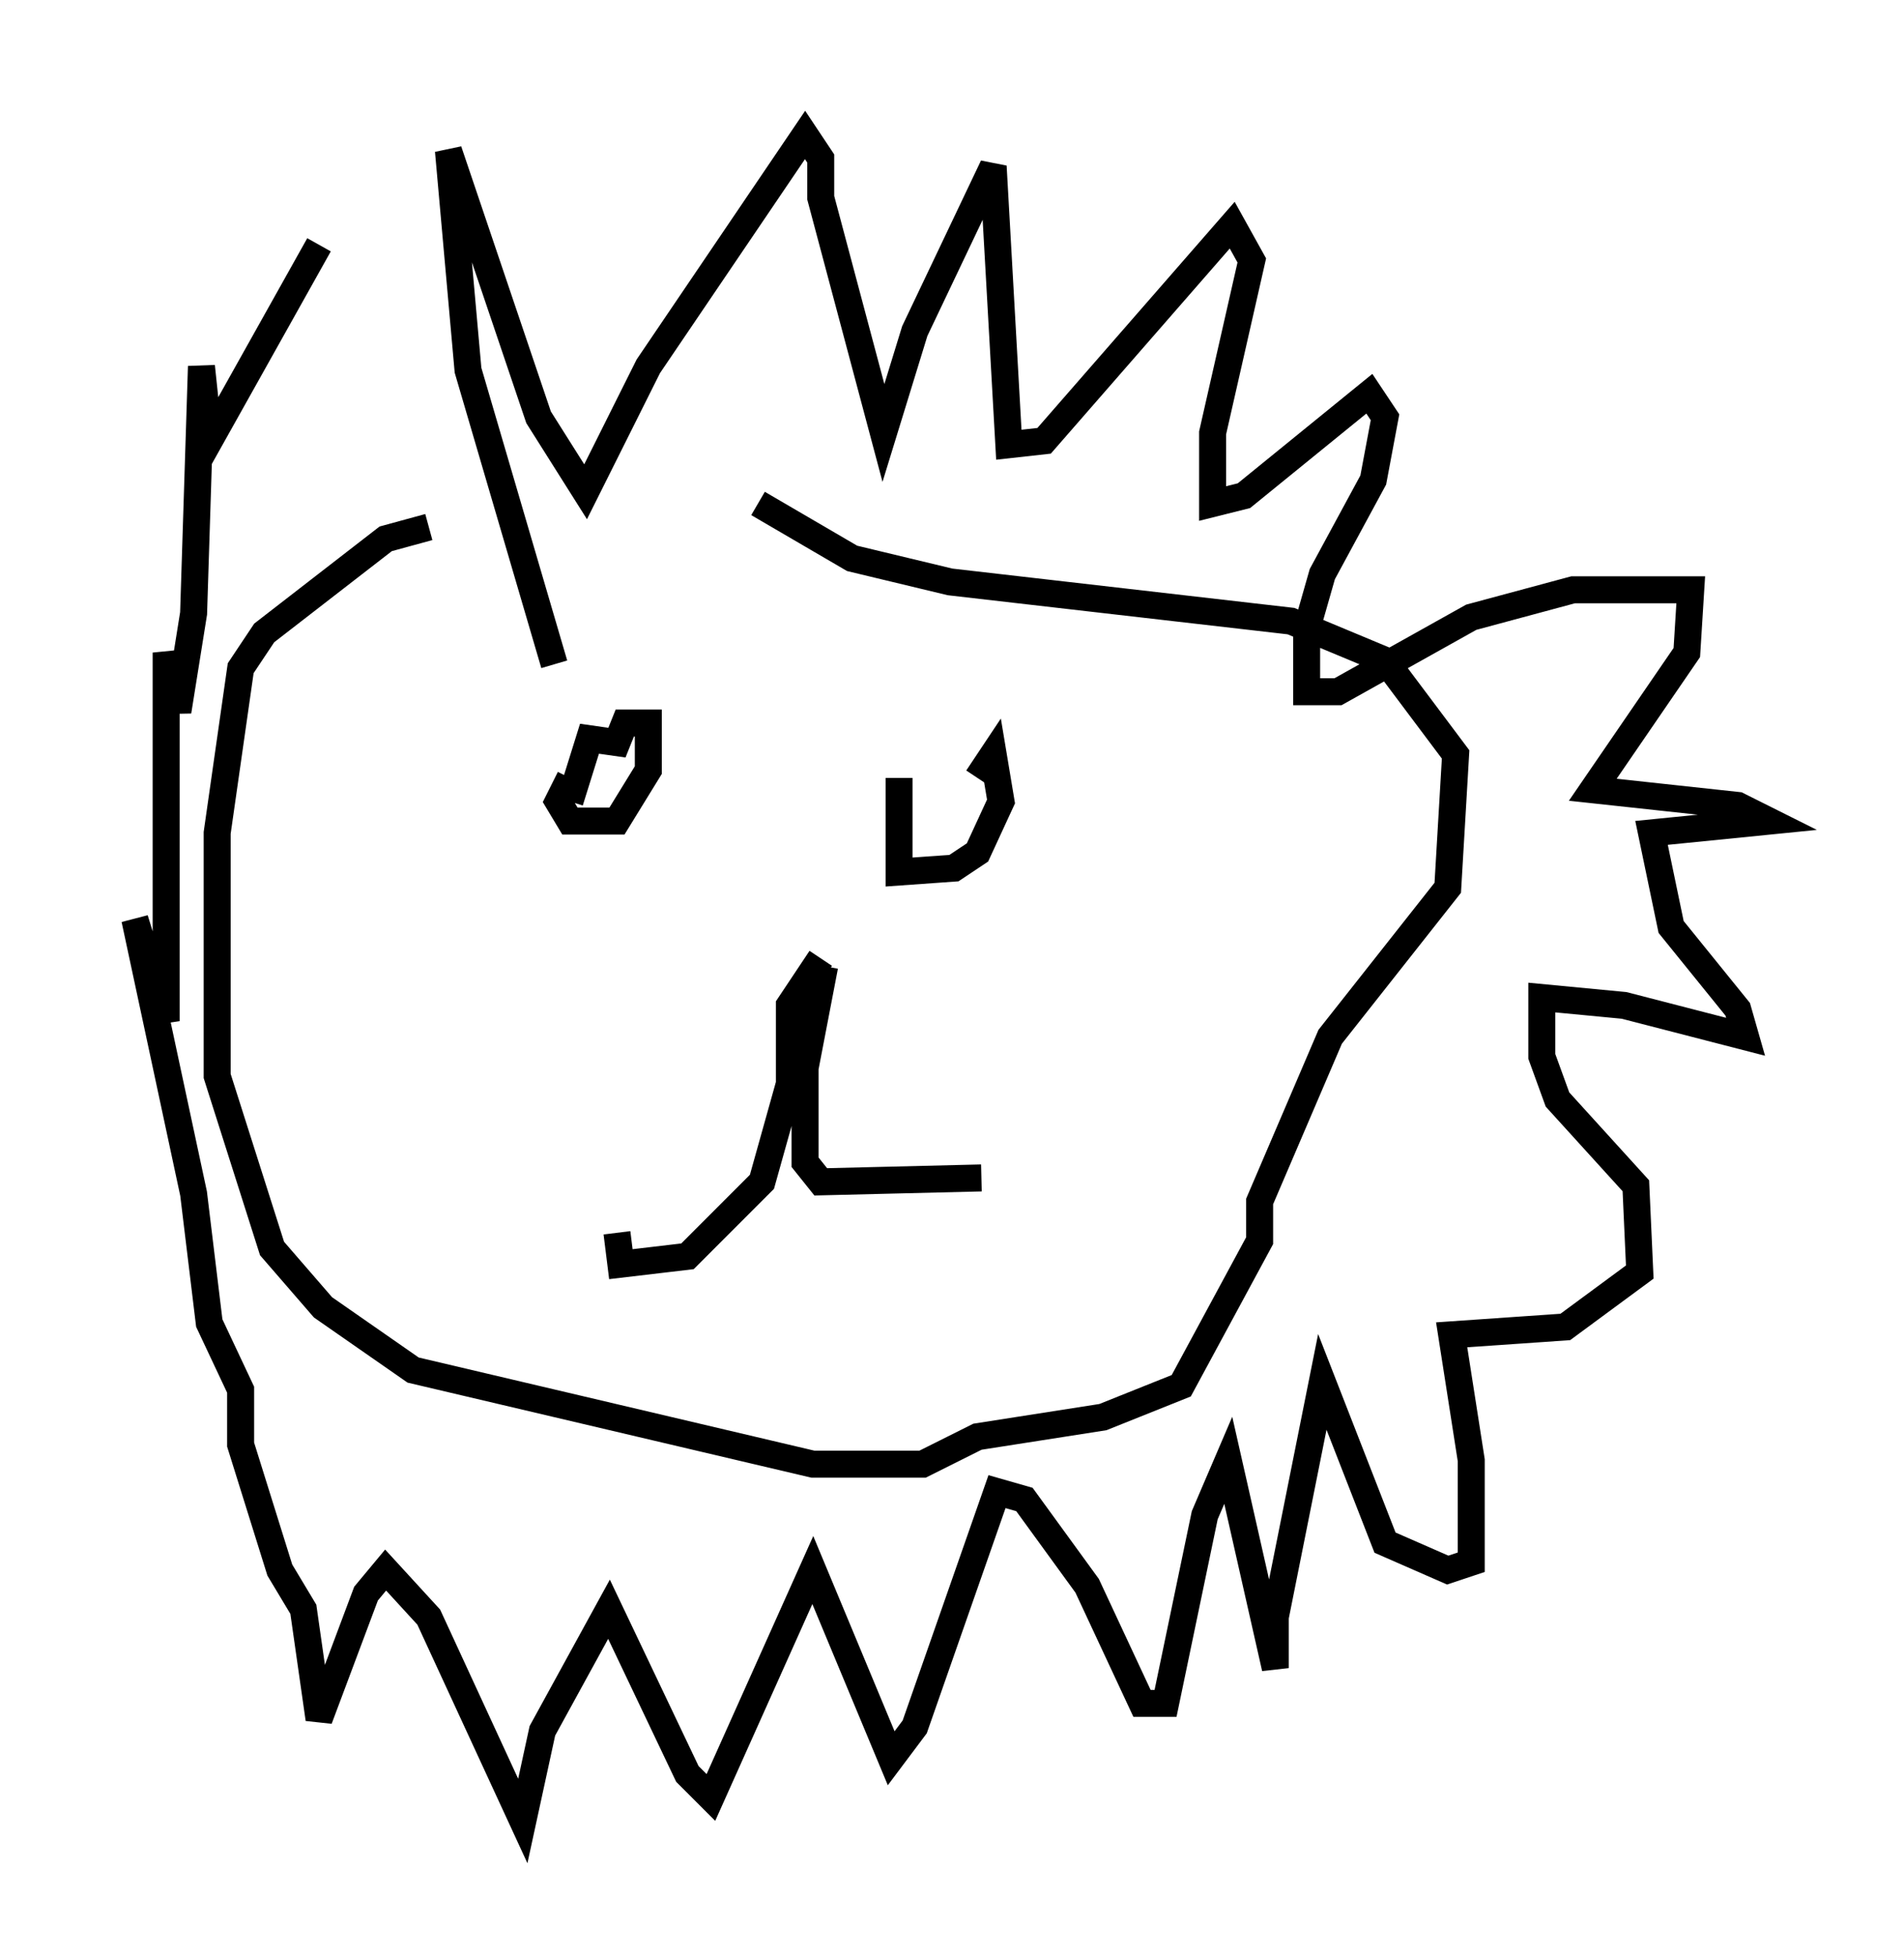 <?xml version="1.0" encoding="utf-8" ?>
<svg baseProfile="full" height="72.458" version="1.1" width="70.57" xmlns="http://www.w3.org/2000/svg" xmlns:ev="http://www.w3.org/2001/xml-events" xmlns:xlink="http://www.w3.org/1999/xlink"><defs /><rect fill="white" height="72.458" width="70.57" x="0" y="0" /><path d="M26.933, 19.816 m-11.039, -0.291 l-1.598, 0.436 -4.503, 3.486 l-0.872, 1.307 -0.872, 6.101 l0.0, 9.006 2.034, 6.391 l1.888, 2.179 3.341, 2.324 l14.816, 3.486 4.067, 0.0 l2.034, -1.017 4.648, -0.726 l2.905, -1.162 2.905, -5.374 l0.0, -1.453 2.615, -6.101 l4.358, -5.52 0.291, -4.939 l-2.615, -3.486 -3.486, -1.453 l-12.637, -1.453 -3.631, -0.872 l-3.486, -2.034 m-6.972, 10.168 l-0.436, 0.872 0.436, 0.726 l1.743, 0.0 1.162, -1.888 l0.0, -1.743 -0.872, 0.0 l-0.291, 0.726 -1.017, -0.145 l-0.726, 2.324 m12.201, -0.872 l0.0, 3.486 2.034, -0.145 l0.872, -0.581 0.872, -1.888 l-0.291, -1.743 -0.581, 0.872 m-5.81, 6.682 l-1.162, 1.743 0.0, 2.905 l-1.017, 3.631 -2.76, 2.76 l-2.469, 0.291 -0.145, -1.162 m7.698, -9.877 l-0.726, 3.777 0.0, 3.486 l0.581, 0.726 5.955, -0.145 m-15.832, -19.028 l-3.196, -10.894 -0.726, -8.134 l3.341, 9.877 1.743, 2.76 l2.324, -4.648 5.81, -8.57 l0.581, 0.872 0.0, 1.453 l2.324, 8.715 1.162, -3.777 l2.905, -6.101 0.581, 10.313 l1.307, -0.145 6.972, -7.989 l0.726, 1.307 -1.453, 6.391 l0.0, 2.615 1.162, -0.291 l4.648, -3.777 0.581, 0.872 l-0.436, 2.324 -1.888, 3.486 l-0.581, 2.034 0.0, 2.324 l1.162, 0.0 4.939, -2.76 l3.777, -1.017 4.358, 0.0 l-0.145, 2.324 -3.486, 5.084 l5.374, 0.581 1.162, 0.581 l-4.358, 0.436 0.726, 3.486 l2.469, 3.05 0.291, 1.017 l-4.503, -1.162 -3.05, -0.291 l0.0, 2.179 0.581, 1.598 l2.905, 3.196 0.145, 3.196 l-2.76, 2.034 -4.212, 0.291 l0.726, 4.648 0.0, 3.777 l-0.872, 0.291 -2.324, -1.017 l-2.324, -5.955 -1.743, 8.715 l0.0, 1.888 -1.743, -7.698 l-0.872, 2.034 -1.453, 6.972 l-0.872, 0.0 -2.034, -4.358 l-2.324, -3.196 -1.017, -0.291 l-3.05, 8.715 -0.872, 1.162 l-2.905, -6.972 -3.777, 8.425 l-0.872, -0.872 -2.905, -6.101 l-2.469, 4.503 -0.726, 3.341 l-3.486, -7.553 -1.598, -1.743 l-0.726, 0.872 -1.743, 4.648 l-0.581, -4.067 -0.872, -1.453 l-1.453, -4.648 0.0, -2.034 l-1.162, -2.469 -0.581, -4.793 l-2.179, -10.168 1.162, 3.777 l0.0, -13.654 0.436, 2.179 l0.581, -3.631 0.291, -9.151 l0.291, 2.76 4.067, -7.263 " fill="none" stroke="black" stroke-width="1" /></svg>